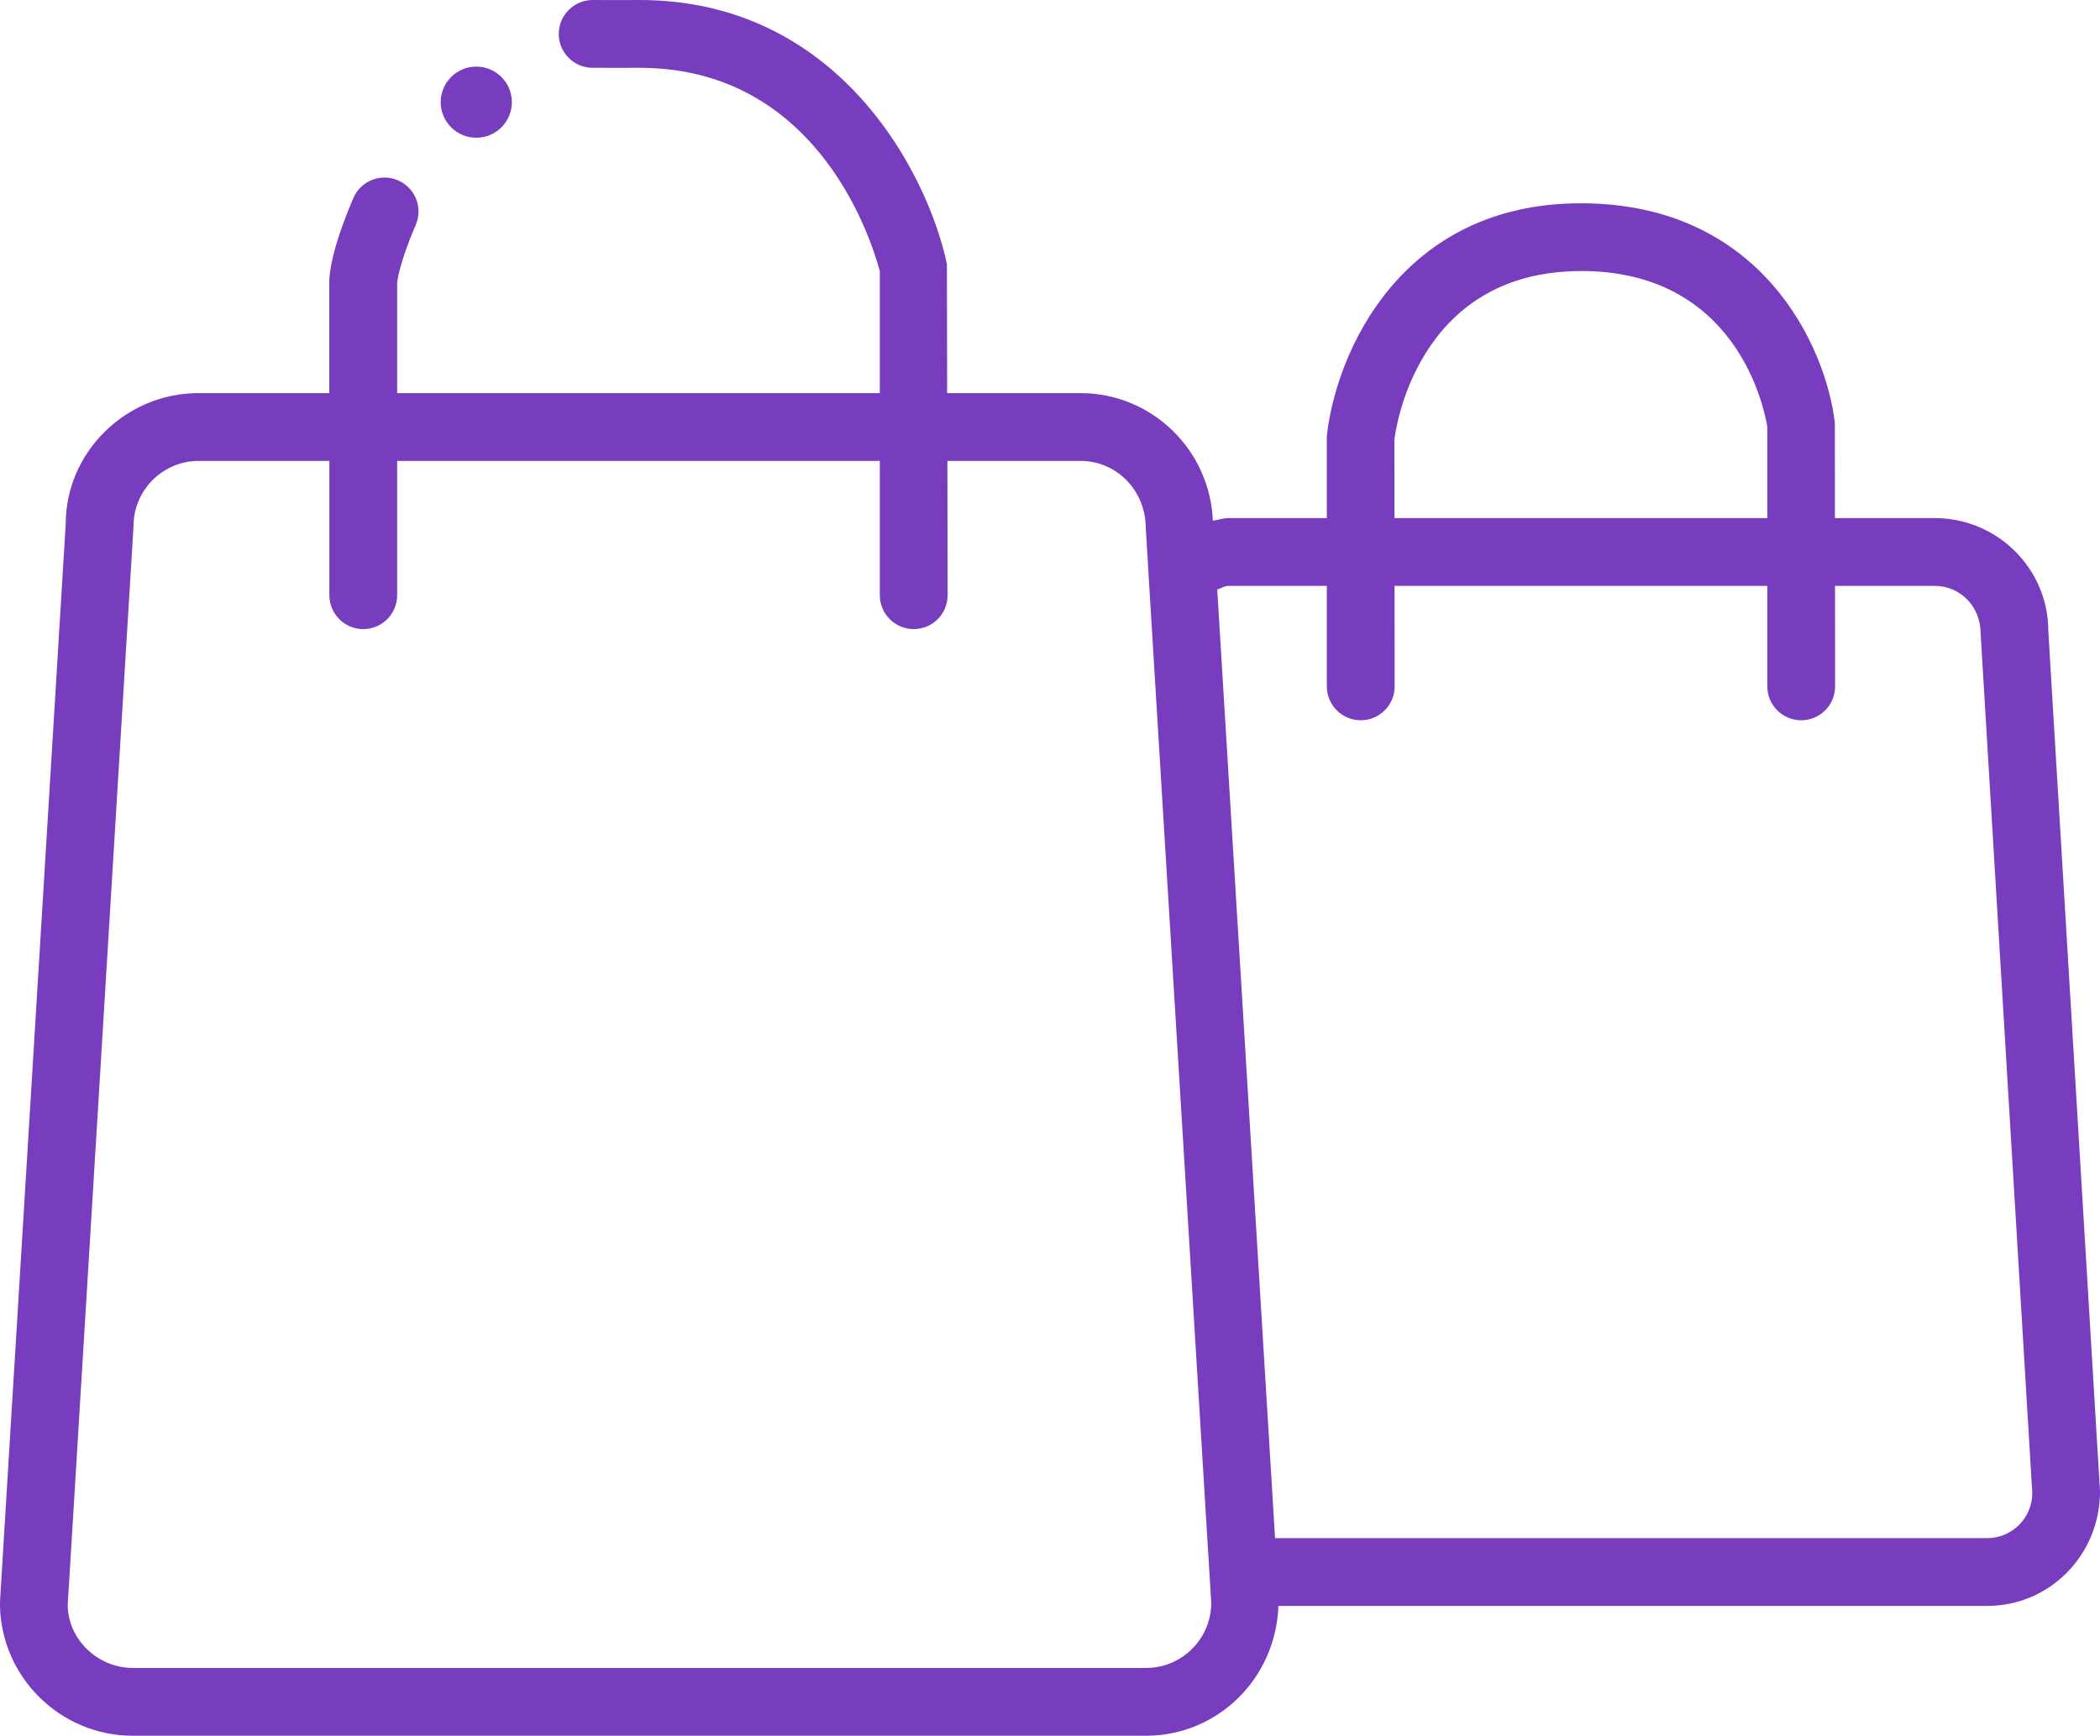 <?xml version="1.0" encoding="UTF-8"?><svg id="Layer_2" xmlns="http://www.w3.org/2000/svg" viewBox="0 0 26.327 21.764"><defs><style>.cls-1{fill:#783cbe;}</style></defs><g id="Layer_1-2"><g><path class="cls-1" d="M25.679,7.911c0-.78-.639-1.415-1.425-1.415h-1.25l-.001-1.193c-.11-.953-.917-2.754-3.181-2.754h-.003c-2.259,0-3.069,1.875-3.185,2.914v1.033h-1.231c-.069,0-.131,.023-.198,.033-.036-.887-.764-1.6-1.66-1.6h-1.671l-.003-1.619c-.243-1.145-1.36-3.31-3.853-3.31l-.272,.001-.311-.001h-.005c-.232,0-.423,.188-.425,.42-.003,.235,.186,.428,.42,.43l.326,.001,.267-.001c2.421,0,2.998,2.529,3.012,2.548v1.531H4.979v-1.383c0-.002,.016-.219,.233-.726,.093-.216-.007-.466-.223-.559-.215-.093-.467,.006-.559,.223-.285,.663-.303,.978-.302,1.052v1.393h-1.638c-.919,0-1.667,.748-1.666,1.641l-.825,13.527c0,.919,.748,1.667,1.667,1.667H14.367c.897,0,1.627-.715,1.66-1.628h8.886c.78,0,1.415-.635,1.414-1.44l-.648-10.784Zm-11.312,13.003H1.667c-.45,0-.817-.367-.818-.791L1.674,6.596c0-.45,.367-.817,.817-.817h1.638v1.684c0,.234,.19,.425,.425,.425s.425-.19,.425-.425v-1.684h6.051v1.684c0,.234,.19,.425,.425,.425s.425-.19,.425-.425l-.003-1.684h1.669c.45,0,.817,.367,.818,.843l.028,.456c-0,.003,.001,.007,0,.01l.793,13.009c0,.45-.367,.817-.817,.817ZM19.819,3.398h.003c2.064,0,2.326,1.922,2.334,1.953v1.145h-4.674l-.001-.985c.01-.086,.265-2.112,2.338-2.112Zm5.094,15.888H15.985l-.725-11.894c.049-.014,.087-.046,.143-.046h1.231v1.26c0,.234,.19,.425,.425,.425s.425-.19,.425-.425l-.001-1.26h4.673v1.26c0,.234,.19,.425,.425,.425s.425-.19,.425-.425l-.001-1.26h1.249c.317,0,.575,.254,.576,.591l.648,10.784c0,.312-.254,.565-.565,.565Z"/><path class="cls-1" d="M5.971,1.727c.247,0,.446-.2,.446-.446s-.199-.446-.446-.446c-.247,0-.446,.2-.446,.446s.2,.446,.446,.446Z"/></g></g></svg>